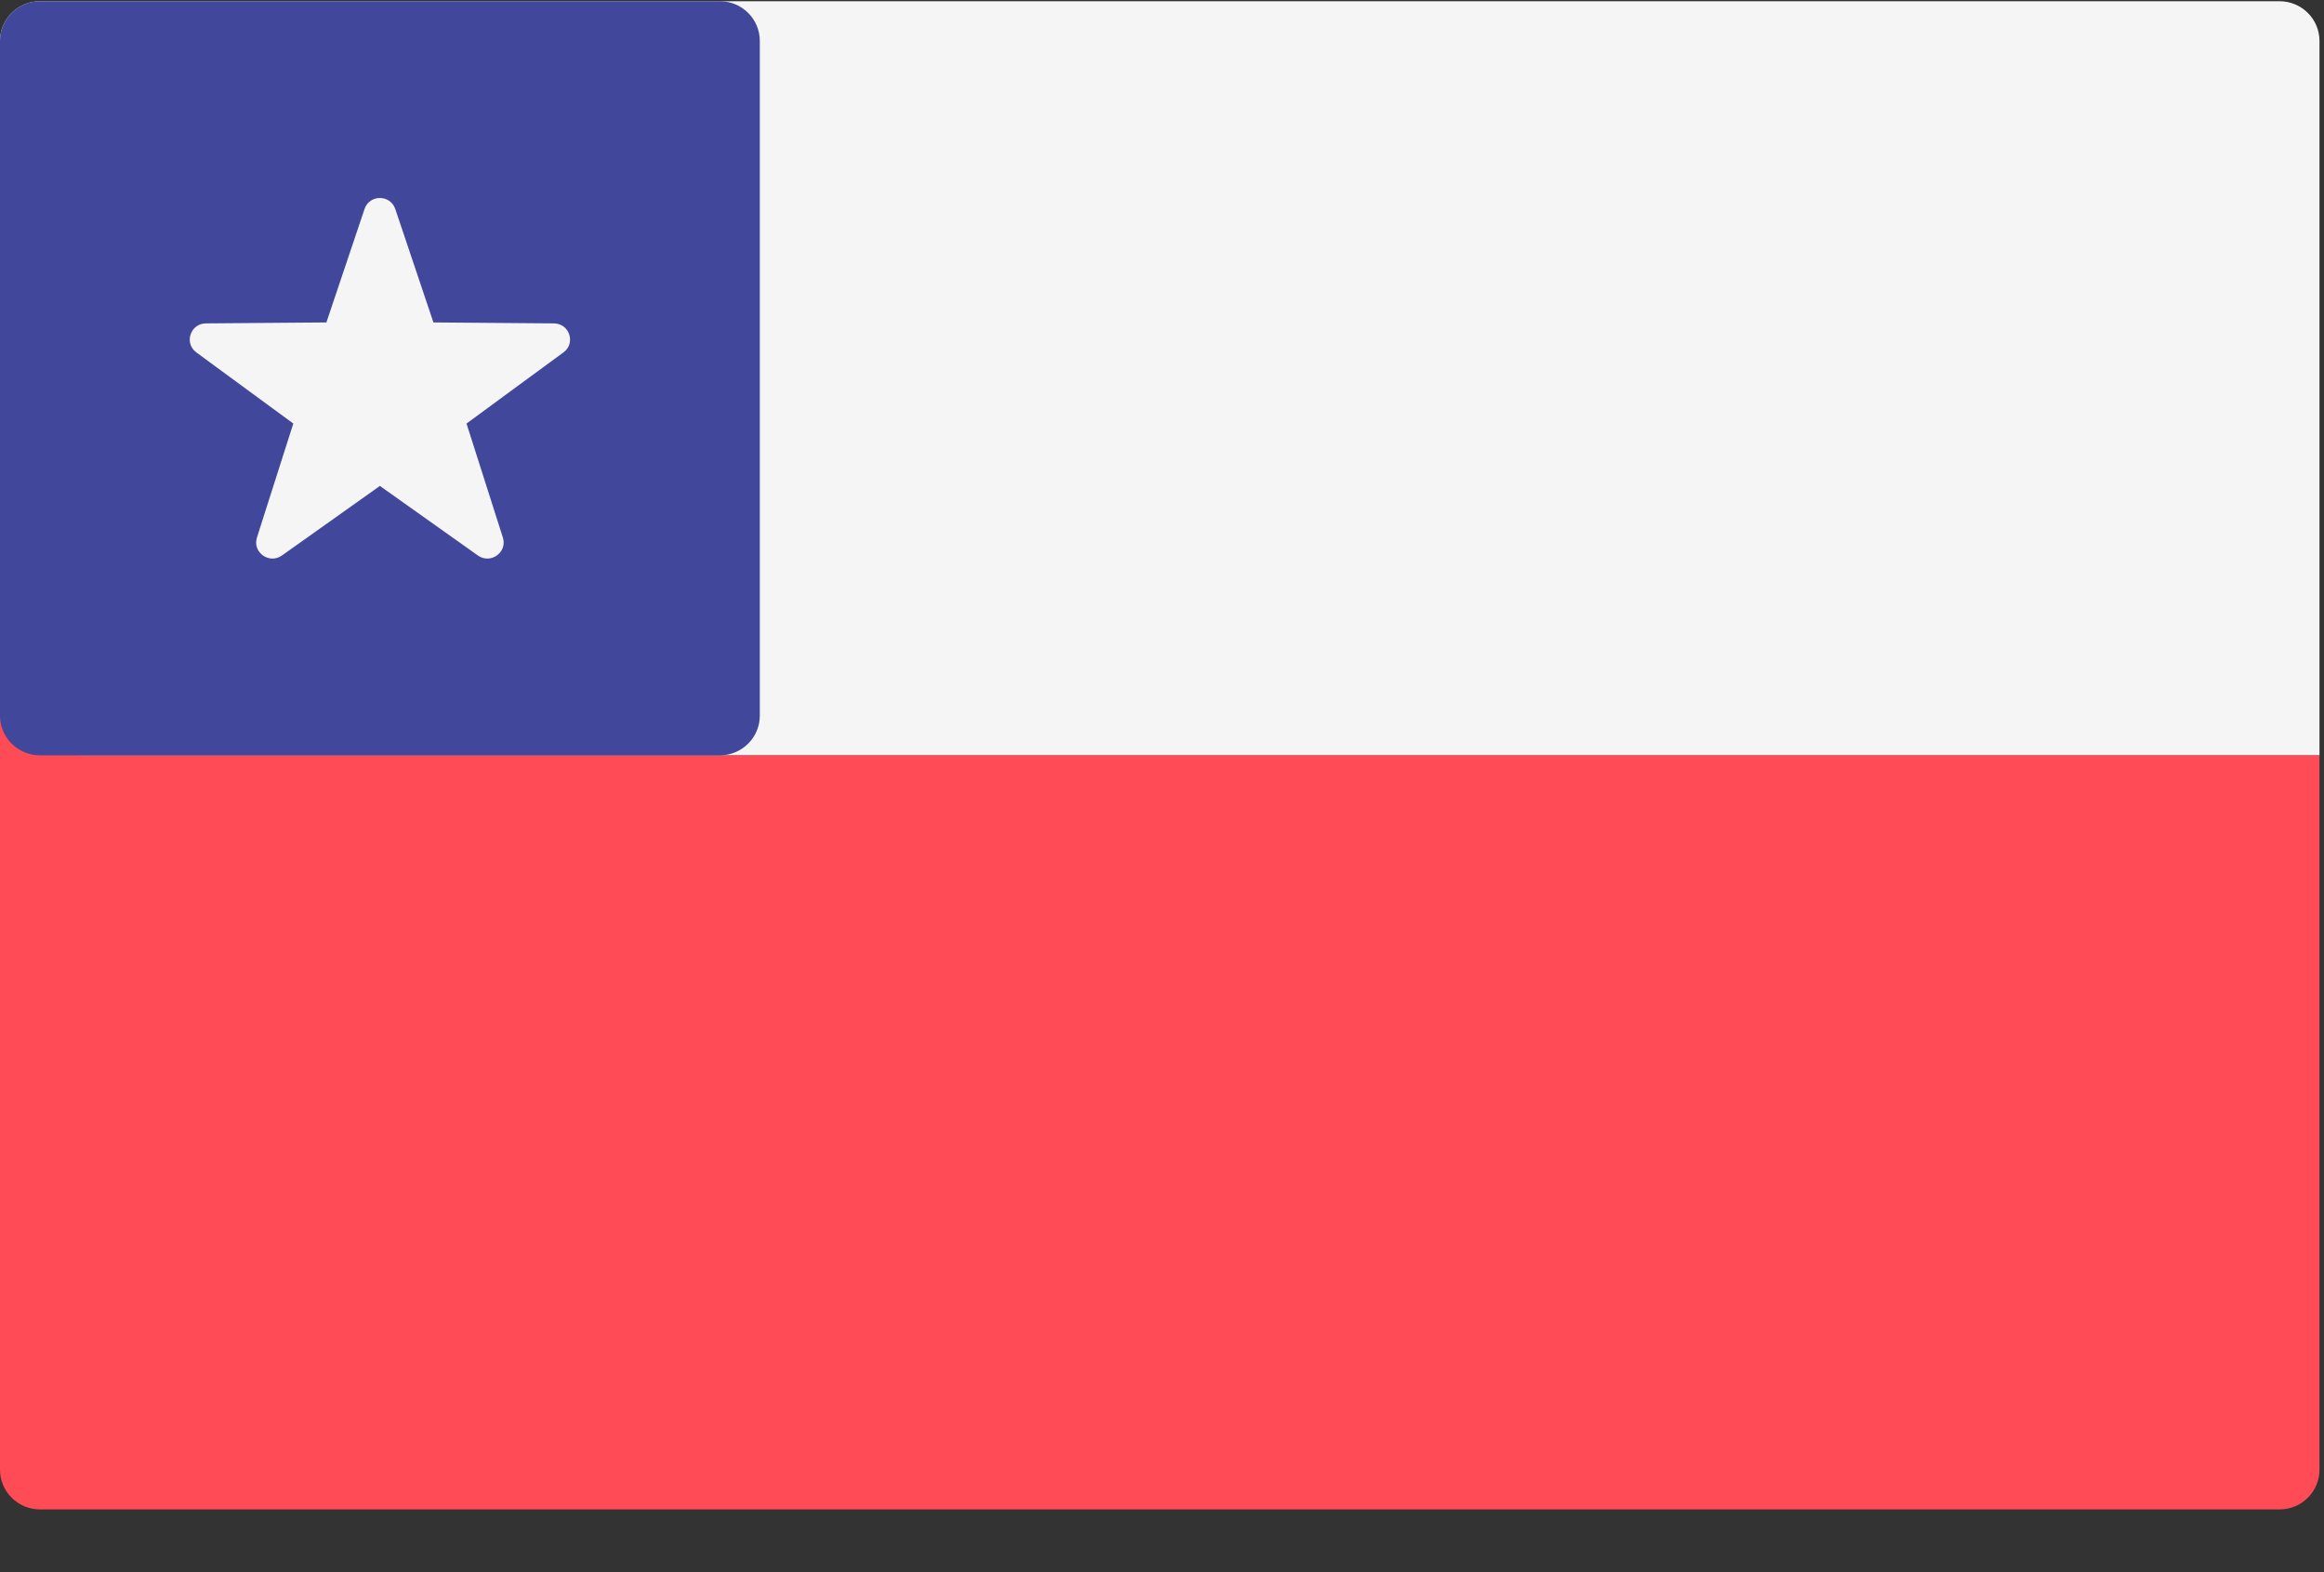 <?xml version="1.0" encoding="UTF-8"?>
<svg width="34px" height="23px" viewBox="0 0 34 23" version="1.1" xmlns="http://www.w3.org/2000/svg" xmlns:xlink="http://www.w3.org/1999/xlink">
    <rect x="0" y="0" width="34" height="23" fill="#333333" stroke="none"/>
    <!-- Generator: Sketch 50 (54983) - http://www.bohemiancoding.com/sketch -->
    <title>chile</title>
    <desc>Created with Sketch.</desc>
    <defs></defs>
    <g id="Page-1" stroke="none" stroke-width="1" fill="none" fill-rule="evenodd">
        <g id="Indice-de-Empresas---Desktop" transform="translate(-280, -598)" fill-rule="nonzero">
            <g id="chile" transform="translate(280, 598)">
                <path d="M33.934,11.05 L0,11.05 L0,0.599 C0,0.278 0.262,0.018 0.585,0.018 L33.349,0.018 C33.672,0.018 33.934,0.278 33.934,0.599 L33.934,11.05 Z" id="Shape" fill="#F5F5F5"></path>
                <path d="M1.17,11.05 L1.17,10.469 L0,10.469 L0,11.05 L0,11.631 L0,21.501 C0,21.822 0.262,22.082 0.585,22.082 L33.349,22.082 C33.672,22.082 33.934,21.822 33.934,21.501 L33.934,11.05 L1.17,11.05 Z" id="Shape" fill="#FF4B55"></path>
                <path d="M10.531,11.05 L0.585,11.05 C0.262,11.05 0,10.79 0,10.469 L0,0.599 C0,0.278 0.262,0.018 0.585,0.018 L10.531,0.018 C10.854,0.018 11.116,0.278 11.116,0.599 L11.116,10.469 C11.116,10.79 10.854,11.05 10.531,11.05 Z" id="Shape" fill="#41479B"></path>
                <path d="M5.783,3.058 L6.341,4.717 L8.104,4.731 C8.332,4.733 8.427,5.022 8.243,5.156 L6.825,6.196 L7.357,7.864 C7.426,8.08 7.178,8.258 6.992,8.127 L5.558,7.109 L4.124,8.127 C3.938,8.258 3.69,8.08 3.759,7.864 L4.291,6.196 L2.873,5.156 C2.689,5.022 2.784,4.733 3.012,4.731 L4.775,4.717 L5.333,3.058 C5.405,2.843 5.711,2.843 5.783,3.058 Z" id="Shape" fill="#F5F5F5"></path>
            </g>
        </g>
    </g>
</svg>
